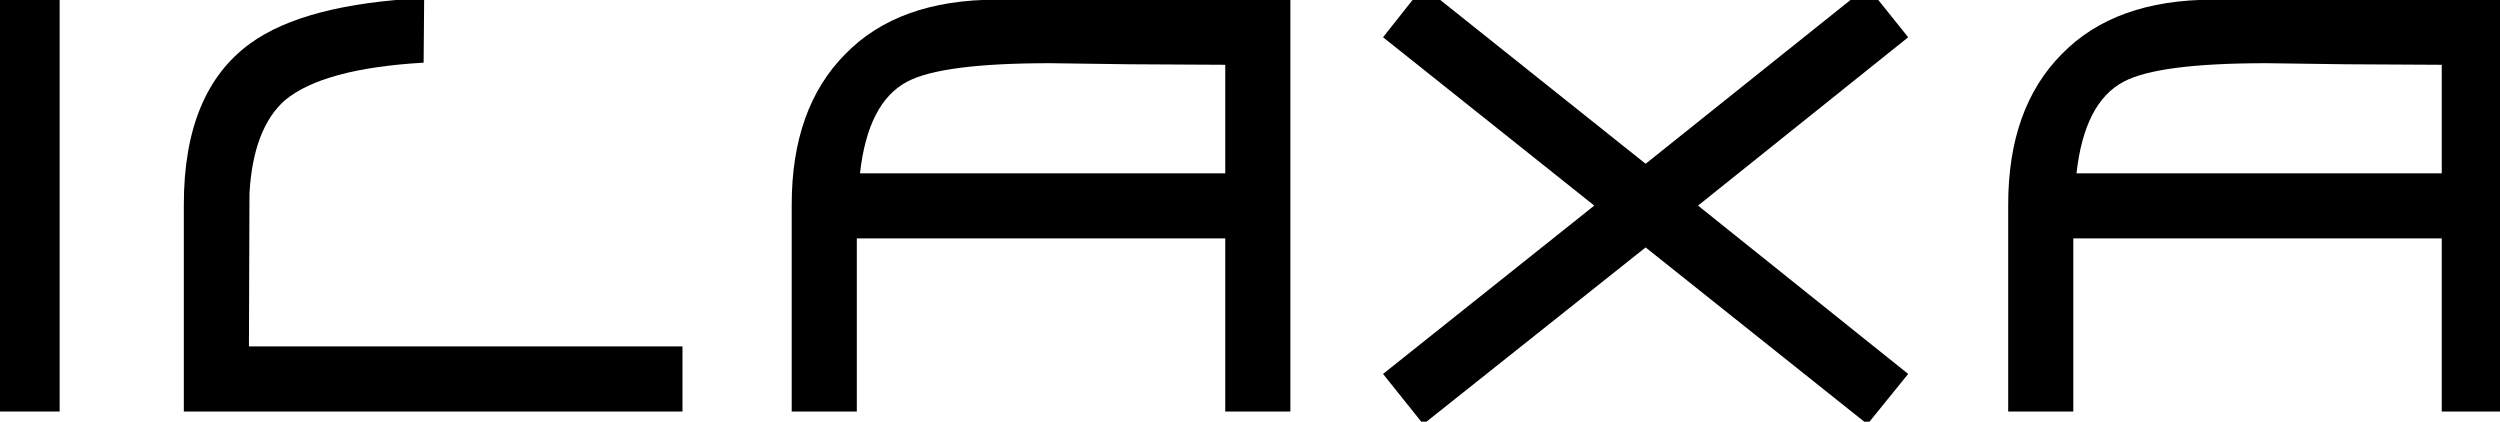 <?xml version="1.0" encoding="utf-8"?>
<svg version="1.1" id="Layer_1"
xmlns="http://www.w3.org/2000/svg"
xmlns:xlink="http://www.w3.org/1999/xlink"
width="332px" height="56px"
xml:space="preserve">
<g id="PathID_1" transform="matrix(1.406, 0, 0, 1.406, -6, 54.65)" opacity="1">
<path style="fill:#000000;fill-opacity:1" d="M9.9 0L3.75 0L3.75 -38.9L9.9 -38.9L9.9 0" />
</g>
<g id="PathID_2" transform="matrix(1.406, 0, 0, 1.406, -6, 54.65)" opacity="1">
</g>
<g id="PathID_3" transform="matrix(1.406, 0, 0, 1.406, 21.6, 54.65)" opacity="1">
<path style="fill:#000000;fill-opacity:1" d="M49.1 0L2 0L2 -19.55Q2 -30.2 8.25 -34.75Q13.4 -38.5 24.7 -39.05L24.65 -32.95Q15.15 -32.4 11.55 -29.4Q8.55 -26.75 8.2 -20.6L8.15 -6.15L49.1 -6.15L49.1 0" />
</g>
<g id="PathID_4" transform="matrix(1.406, 0, 0, 1.406, 21.6, 54.65)" opacity="1">
</g>
<g id="PathID_5" transform="matrix(1.406, 0, 0, 1.406, 103.1, 54.65)" opacity="1">
<path style="fill:#000000;fill-opacity:1" d="M48.55 0L42.4 0L42.4 -16.35L7.6 -16.35L7.6 0L1.45 0L1.45 -19.55Q1.45 -28.65 6.5 -33.75Q11.5 -38.9 20.8 -38.9L48.55 -38.9L48.55 0M42.4 -32.75L33.25 -32.8L25.85 -32.9Q15.6 -32.9 12.35 -31.15Q8.65 -29.2 7.9 -22.5L42.4 -22.5L42.4 -32.75" />
</g>
<g id="PathID_6" transform="matrix(1.406, 0, 0, 1.406, 103.1, 54.65)" opacity="1">
</g>
<g id="PathID_7" transform="matrix(1.406, 0, 0, 1.406, 183.95, 54.65)" opacity="1">
<path style="fill:#000000;fill-opacity:1" d="M49.4 -3.55L45.55 1.2L24.6 -15.5L3.6 1.2L-0.2 -3.55L19.75 -19.45L-0.2 -35.35L3.6 -40.15L24.6 -23.4L45.55 -40.15L49.4 -35.35L29.55 -19.45L49.4 -3.55" />
</g>
<g id="PathID_8" transform="matrix(1.406, 0, 0, 1.406, 183.95, 54.65)" opacity="1">
</g>
<g id="PathID_9" transform="matrix(1.406, 0, 0, 1.406, 264.65, 54.65)" opacity="1">
<path style="fill:#000000;fill-opacity:1" d="M48.55 0L42.4 0L42.4 -16.35L7.6 -16.35L7.6 0L1.45 0L1.45 -19.55Q1.45 -28.65 6.5 -33.75Q11.5 -38.9 20.8 -38.9L48.55 -38.9L48.55 0M42.4 -32.75L33.25 -32.8L25.85 -32.9Q15.6 -32.9 12.35 -31.15Q8.65 -29.2 7.9 -22.5L42.4 -22.5L42.4 -32.75" />
</g>
<g id="PathID_10" transform="matrix(1.406, 0, 0, 1.406, 264.65, 54.65)" opacity="1">
</g>
</svg>
